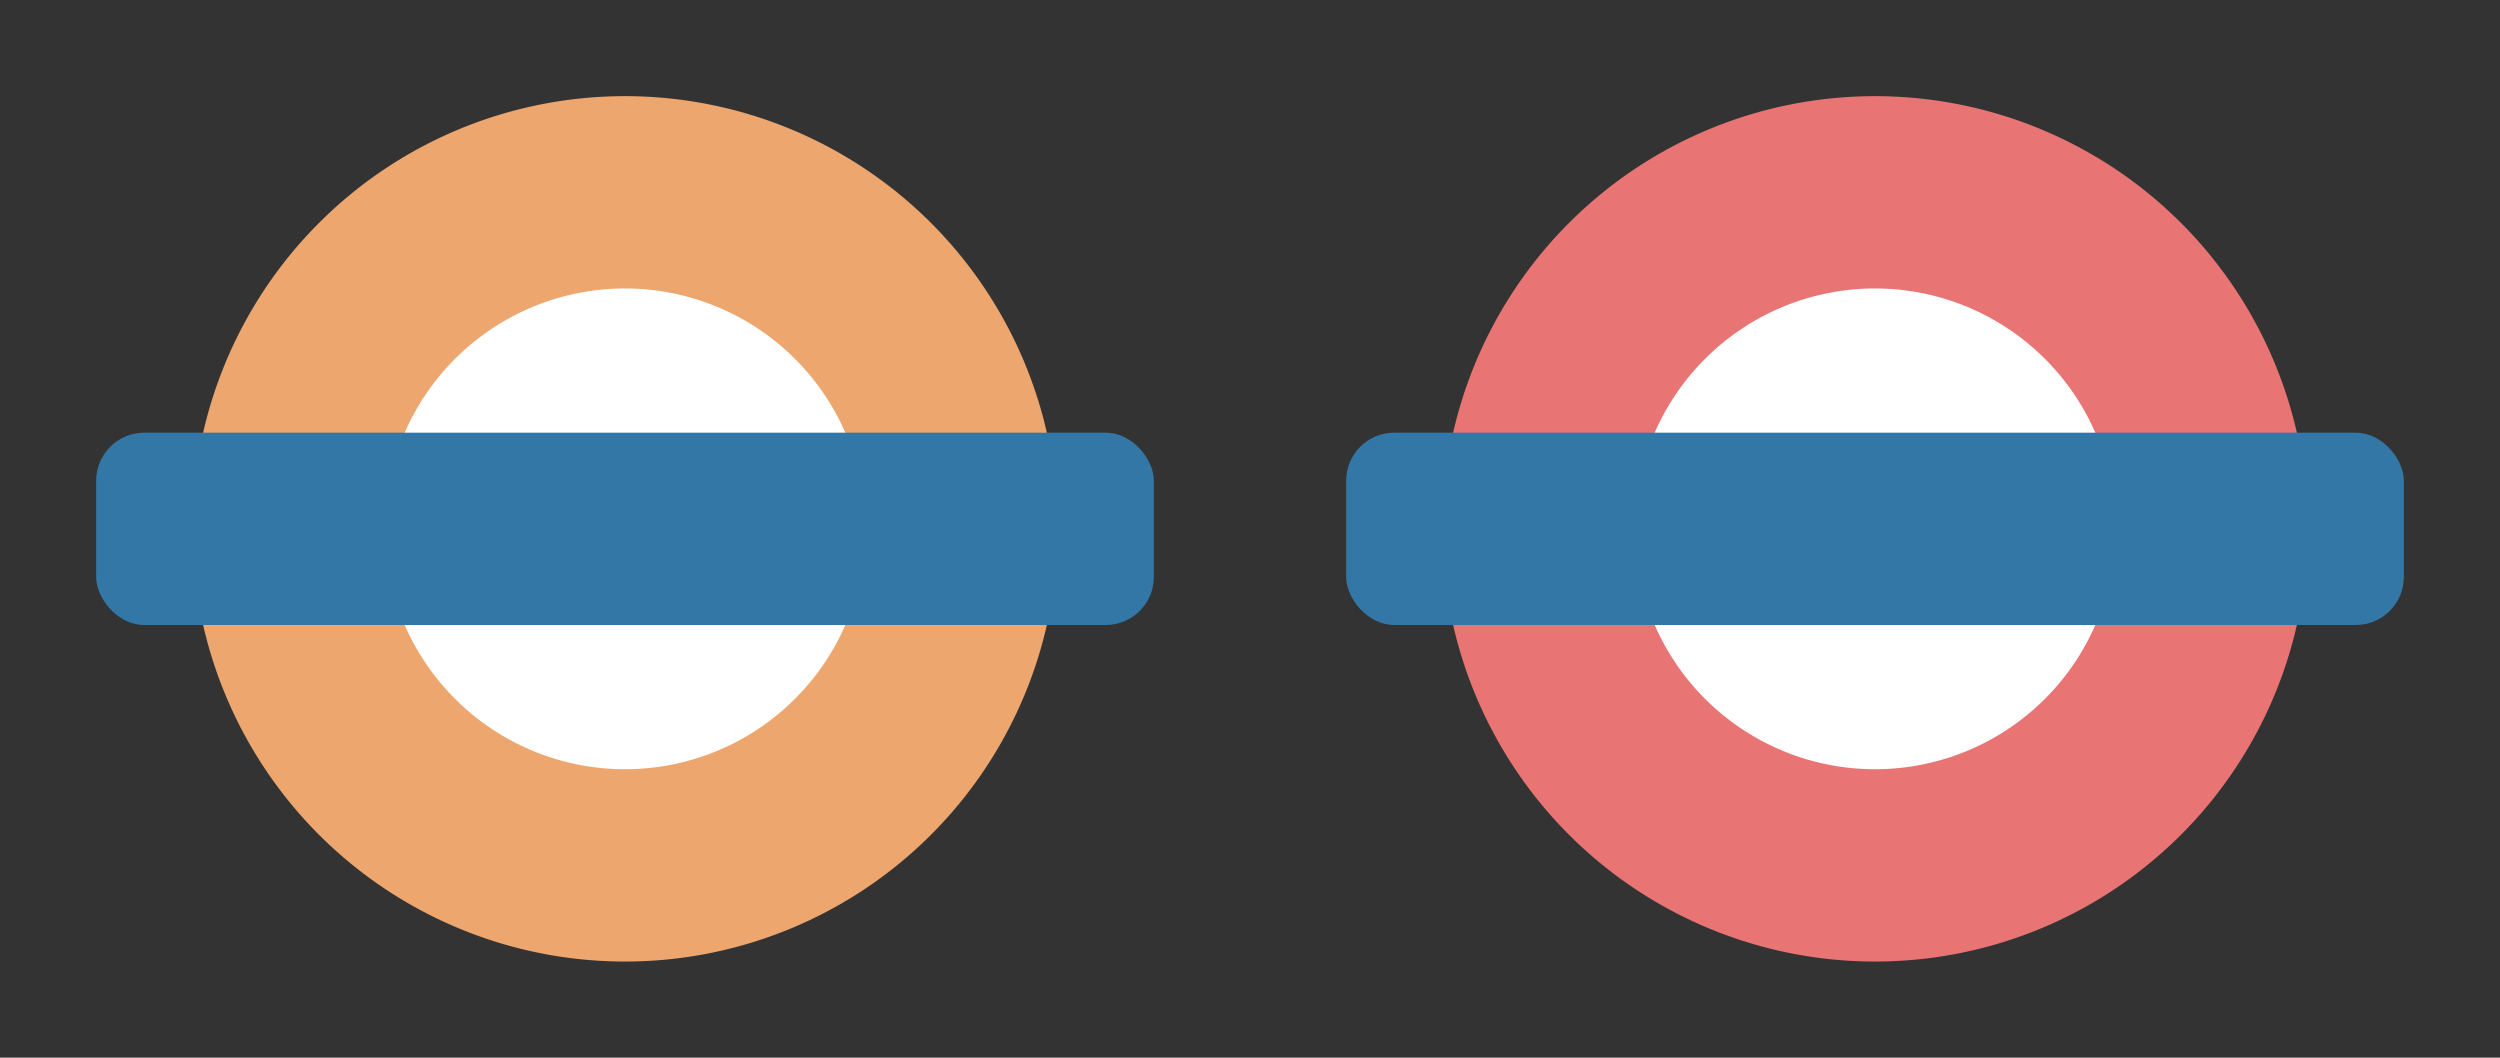 <?xml version="1.0" encoding="UTF-8" standalone="no"?>
<!-- Created with Inkscape (http://www.inkscape.org/) -->

<svg
   xmlns:dc="http://purl.org/dc/elements/1.1/"
   xmlns:cc="http://creativecommons.org/ns#"
   xmlns:rdf="http://www.w3.org/1999/02/22-rdf-syntax-ns#"
   xmlns:svg="http://www.w3.org/2000/svg"
   xmlns="http://www.w3.org/2000/svg"
   xmlns:sodipodi="http://sodipodi.sourceforge.net/DTD/sodipodi-0.dtd"
   xmlns:inkscape="http://www.inkscape.org/namespaces/inkscape"
   version="1.1"
   width="26"
   height="11"
   id="svg3122"
   inkscape:version="0.91+devel+osxmenu r12911"
   sodipodi:docname="london-overground.london-underground-11.svg"
   viewBox="0 0 26 11">
  <rect x="0" y="0" width="26" height="11" fill="#333333" stroke="none"/>
  <sodipodi:namedview
     pagecolor="#ffffff"
     bordercolor="#666666"
     borderopacity="1"
     objecttolerance="10"
     gridtolerance="10"
     guidetolerance="10"
     inkscape:pageopacity="0"
     inkscape:pageshadow="2"
     inkscape:window-width="1920"
     inkscape:window-height="1031"
     id="namedview19"
     showgrid="true"
     inkscape:snap-bbox="true"
     fit-margin-top="0"
     fit-margin-left="0"
     fit-margin-right="0"
     fit-margin-bottom="0"
     inkscape:zoom="21.458333"
     inkscape:cx="12.89105"
     inkscape:cy="11.234978"
     inkscape:window-x="0"
     inkscape:window-y="23"
     inkscape:window-maximized="0"
     inkscape:current-layer="svg3122"
     inkscape:document-units="px">
    <inkscape:grid
       type="xygrid"
       id="grid2996"
       empspacing="5"
       visible="true"
       enabled="true"
       snapvisiblegridlinesonly="true"
       originx="0px"
       originy="-1.8691406e-05px" />
  </sodipodi:namedview>
  <defs
     id="defs3124" />
  <circle
     style="opacity:1;fill:#ffffff;fill-opacity:1;stroke:none;stroke-width:1;stroke-linecap:round;stroke-linejoin:round;stroke-miterlimit:4;stroke-dasharray:none;stroke-dashoffset:0;stroke-opacity:1;marker:none"
     id="path5876"
     cx="6.5"
     cy="5.5"
     r="3.5" />
  <path
     inkscape:connector-curvature="0"
     style="opacity:1;fill:#eea66f;fill-opacity:1;stroke:none;stroke-width:1;stroke-linecap:round;stroke-linejoin:miter;stroke-miterlimit:4;stroke-dasharray:none;stroke-dashoffset:0;stroke-opacity:1"
     d="M 6.5,1 A 4.5,4.5 0 0 0 2,5.5 4.5,4.5 0 0 0 6.5,10 4.5,4.5 0 0 0 11,5.5 4.5,4.5 0 0 0 6.5,1 Z m 0,2 A 2.5,2.5 0 0 1 9,5.5 2.5,2.5 0 0 1 6.5,8 2.5,2.5 0 0 1 4,5.5 2.5,2.5 0 0 1 6.5,3 Z"
     id="path3336" />
  <rect
     style="opacity:1;fill:#3377a7;fill-opacity:1;stroke:none;stroke-width:1;stroke-linecap:round;stroke-linejoin:miter;stroke-miterlimit:4;stroke-dasharray:none;stroke-dashoffset:0;stroke-opacity:1"
     id="rect3354-5"
     width="11"
     height="2"
     x="1"
     y="4.5"
     ry="0.5"
     rx="0.5" />
  <circle
     r="3.5"
     cy="5.5"
     cx="19.5"
     id="circle9397"
     style="opacity:1;fill:#ffffff;fill-opacity:1;stroke:none;stroke-width:1;stroke-linecap:round;stroke-linejoin:round;stroke-miterlimit:4;stroke-dasharray:none;stroke-dashoffset:0;stroke-opacity:1;marker:none" />
  <path
     id="path9399"
     d="M 19.5,1 A 4.5,4.5 0 0 0 15,5.5 4.5,4.5 0 0 0 19.5,10 4.5,4.5 0 0 0 24,5.5 4.5,4.5 0 0 0 19.5,1 Z m 0,2 A 2.5,2.5 0 0 1 22,5.5 2.5,2.5 0 0 1 19.5,8 2.5,2.5 0 0 1 17,5.5 2.5,2.5 0 0 1 19.5,3 Z"
     style="opacity:1;fill:#e97474;fill-opacity:1;stroke:none;stroke-width:1;stroke-linecap:round;stroke-linejoin:miter;stroke-miterlimit:4;stroke-dasharray:none;stroke-dashoffset:0;stroke-opacity:1"
     inkscape:connector-curvature="0" />
  <rect
     rx="0.5"
     ry="0.5"
     y="4.5"
     x="14"
     height="2"
     width="11"
     id="rect9401"
     style="opacity:1;fill:#3377a7;fill-opacity:1;stroke:none;stroke-width:1;stroke-linecap:round;stroke-linejoin:miter;stroke-miterlimit:4;stroke-dasharray:none;stroke-dashoffset:0;stroke-opacity:1" />
</svg>
